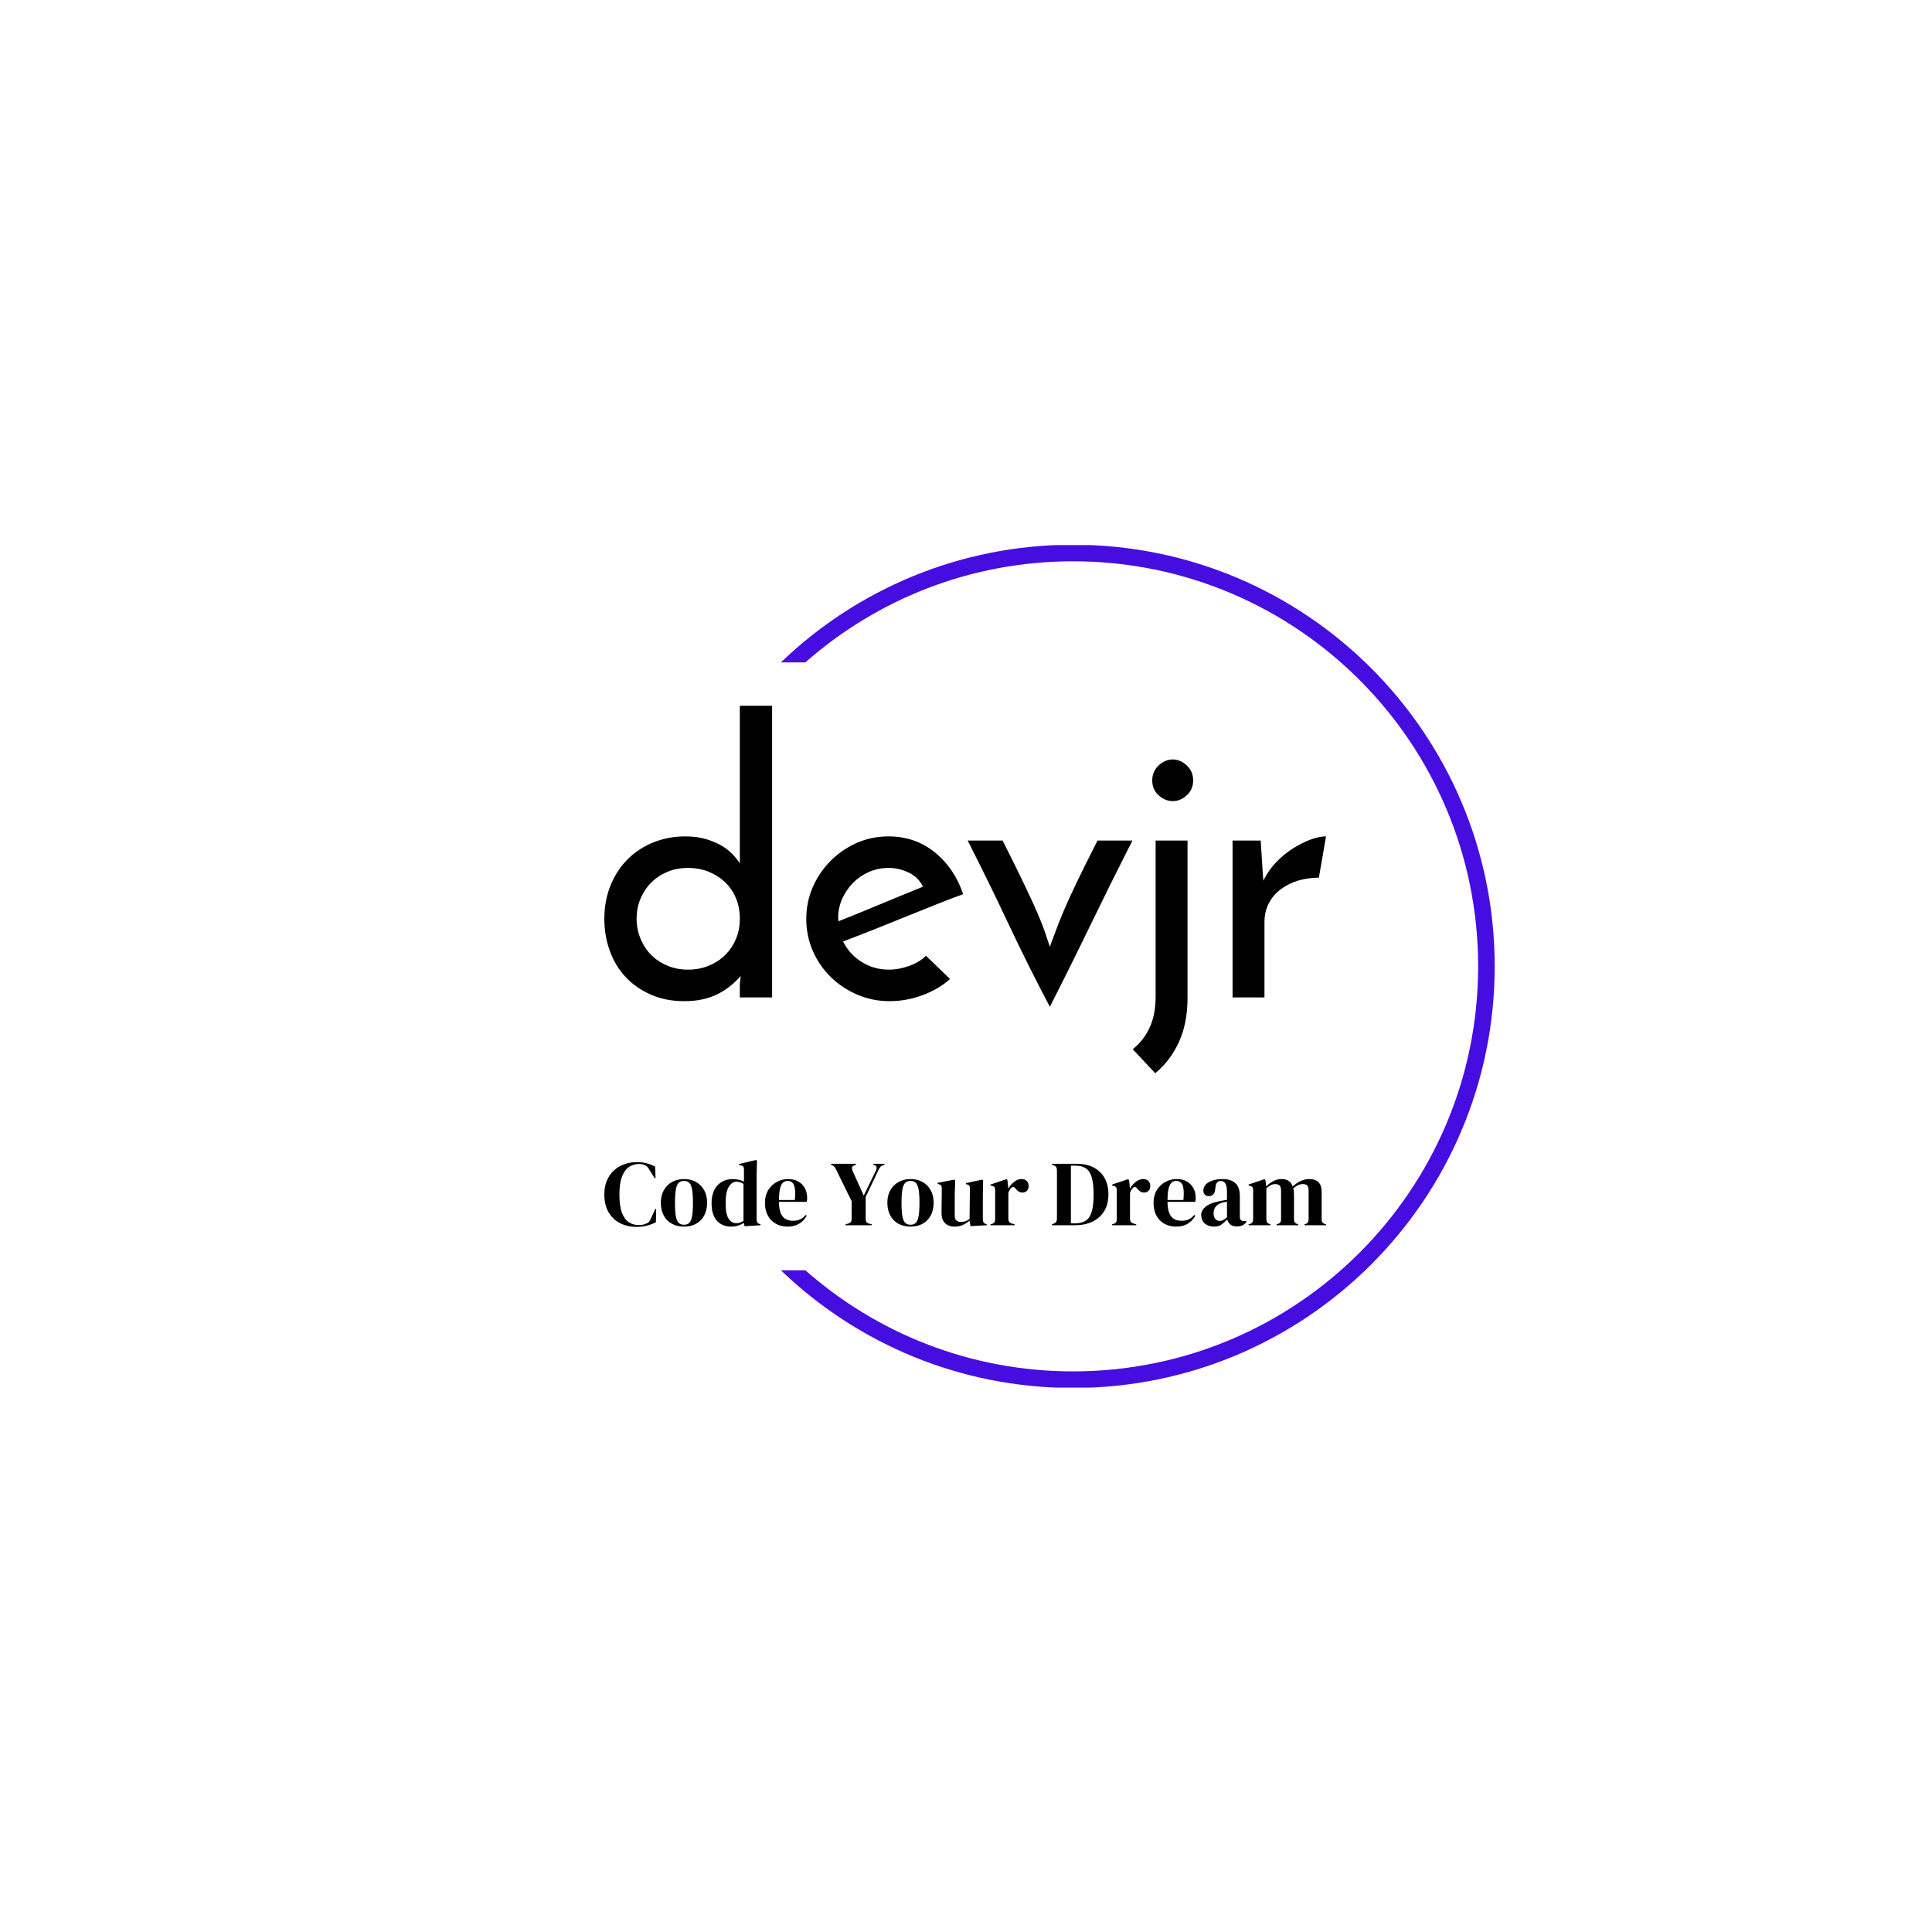 <svg xmlns="http://www.w3.org/2000/svg" version="1.1" xmlns:xlink="http://www.w3.org/1999/xlink" xmlns:svgjs="http://svgjs.dev/svgjs" width="1000" height="1000" viewBox="0 0 1000 1000"><rect width="1000" height="1000" fill="#ffffff"></rect><g transform="matrix(0.7,0,0,0.7,149.576,282.127)"><svg viewBox="0 0 396 247" data-background-color="#97c6f0" preserveAspectRatio="xMidYMid meet" height="623" width="1000" xmlns="http://www.w3.org/2000/svg" xmlns:xlink="http://www.w3.org/1999/xlink"><g id="tight-bounds" transform="matrix(1,0,0,1,0.24,-0.1)"><svg viewBox="0 0 395.52 247.2" height="247.2" width="395.52"><g><svg></svg></g><g><svg viewBox="0 0 395.52 247.2" height="247.2" width="395.52"><g transform="matrix(1,0,0,1,91.966,47.215)"><svg viewBox="0 0 211.588 152.77" height="152.77" width="211.588"><g><svg viewBox="0 0 211.588 152.77" height="152.77" width="211.588"><g><svg viewBox="0 0 244.431 176.483" height="152.77" width="211.588"><g><svg viewBox="0 0 244.431 176.483" height="176.483" width="244.431"><g><svg viewBox="0 0 244.431 176.483" height="176.483" width="244.431"><g><svg viewBox="0 0 244.431 124.44" height="124.44" width="244.431"><g transform="matrix(1,0,0,1,0,0)"><svg width="244.431" viewBox="1.6 -38.85 96.14 48.95" height="124.44" data-palette-color="#2f0a94"><path d="M1.6-10.45L1.6-10.45Q1.6-12.9 2.43-14.93 3.25-16.95 4.7-18.4 6.15-19.85 8.13-20.65 10.1-21.45 12.4-21.45L12.4-21.45Q13.95-21.45 15.18-21.08 16.4-20.7 17.28-20.18 18.15-19.65 18.75-19 19.35-18.35 19.65-17.85L19.65-17.85 19.65-38.85 23.95-38.85 23.95 0 19.65 0 19.65-1.55Q19.65-1.85 19.7-2.23 19.75-2.6 19.75-2.85L19.75-2.85Q19.25-2.25 18.57-1.68 17.9-1.1 17-0.6 16.1-0.1 14.93 0.2 13.75 0.5 12.25 0.5L12.25 0.5Q9.75 0.5 7.78-0.38 5.8-1.25 4.42-2.73 3.05-4.2 2.33-6.2 1.6-8.2 1.6-10.45ZM5.9-10.5L5.9-10.5Q5.9-9.05 6.43-7.8 6.95-6.55 7.85-5.65 8.75-4.75 10-4.23 11.25-3.7 12.75-3.7L12.75-3.7Q14.25-3.7 15.53-4.23 16.8-4.75 17.73-5.68 18.65-6.6 19.15-7.83 19.65-9.05 19.65-10.5L19.65-10.5Q19.65-11.95 19.15-13.18 18.65-14.4 17.73-15.3 16.8-16.2 15.53-16.73 14.25-17.25 12.75-17.25L12.75-17.25Q11.25-17.25 10-16.73 8.75-16.2 7.85-15.3 6.95-14.4 6.43-13.18 5.9-11.95 5.9-10.5ZM44.45-5.55L47.65-2.45Q46.15-1.1 44-0.3 41.85 0.5 39.6 0.5L39.6 0.5Q37.3 0.5 35.27-0.38 33.25-1.25 31.75-2.73 30.25-4.2 29.37-6.2 28.5-8.2 28.5-10.45L28.5-10.45Q28.5-12.7 29.37-14.7 30.25-16.7 31.75-18.2 33.25-19.7 35.22-20.58 37.2-21.45 39.45-21.45L39.45-21.45Q43-21.45 45.62-19.33 48.25-17.2 49.4-13.75L49.4-13.75Q47.85-13.2 45.85-12.4 43.85-11.6 41.7-10.73 39.55-9.85 37.4-9 35.25-8.15 33.4-7.45L33.4-7.45Q34.25-5.75 35.87-4.73 37.5-3.7 39.5-3.7L39.5-3.7Q40.85-3.7 42.22-4.2 43.6-4.7 44.45-5.55L44.45-5.55ZM44.05-14.75L44.05-14.75Q43.45-16 42.15-16.63 40.85-17.25 39.5-17.25L39.5-17.25Q38.05-17.25 36.82-16.7 35.6-16.15 34.7-15.23 33.8-14.3 33.27-13.1 32.75-11.9 32.75-10.65L32.75-10.65Q32.75-10.4 32.77-10.3 32.8-10.2 32.8-10.15L32.8-10.15Q34.1-10.65 35.62-11.28 37.15-11.9 38.65-12.53 40.15-13.15 41.55-13.73 42.95-14.3 44.05-14.75ZM60.95 1.25L60.95 1.25Q58-4.35 55.42-9.83 52.85-15.3 50-20.9L50-20.9 54.65-20.9Q56.45-17.35 57.52-15.1 58.6-12.85 59.25-11.35 59.9-9.85 60.25-8.83 60.6-7.8 60.95-6.75L60.95-6.75Q61.35-7.8 61.72-8.83 62.1-9.85 62.72-11.35 63.35-12.85 64.42-15.1 65.5-17.35 67.3-20.9L67.3-20.9 71.95-20.9Q69.1-15.3 66.45-9.83 63.8-4.35 60.95 1.25ZM74.99 10.1L74.99 10.1 71.99 6.9Q73.44 5.75 74.24 4.03 75.04 2.3 75.04-0.1L75.04-0.1 75.04-20.9 79.29-20.9 79.29 0.05Q79.29 3.45 78.14 5.95 76.99 8.45 74.99 10.1ZM74.59-28.9L74.59-28.9Q74.59-30.1 75.44-30.9 76.29-31.7 77.34-31.7L77.34-31.7Q78.34-31.7 79.19-30.9 80.04-30.1 80.04-28.9L80.04-28.9Q80.04-27.7 79.19-26.93 78.34-26.15 77.34-26.15L77.34-26.15Q76.29-26.15 75.44-26.93 74.59-27.7 74.59-28.9ZM97.74-21.45L96.79-15.95Q95.39-15.95 94.09-15.58 92.79-15.2 91.77-14.45 90.74-13.7 90.14-12.58 89.54-11.45 89.54-10L89.54-10 89.54 0 85.29 0 85.29-20.9 89.04-20.9Q89.14-19.35 89.22-18.07 89.29-16.8 89.39-15.55L89.39-15.55Q90.04-16.9 91.09-18 92.14-19.1 93.34-19.85 94.54-20.6 95.69-21.03 96.84-21.45 97.74-21.45L97.74-21.45Z" opacity="1" transform="matrix(1,0,0,1,0,0)" fill="#000000" class="undefined-text-0" data-fill-palette-color="primary" id="text-0"></path></svg></g></svg></g><g transform="matrix(1,0,0,1,0,153.817)"><svg viewBox="0 0 244.431 22.665" height="22.665" width="244.431"><g transform="matrix(1,0,0,1,0,0)"><svg width="244.431" viewBox="1 -35.05 387.67 35.95" height="22.665" data-palette-color="#28048c"><path d="M18.3 0.9L18.3 0.9Q13.45 0.9 9.53-1.07 5.6-3.05 3.3-6.95 1-10.85 1-16.5L1-16.5Q1-20.8 2.4-24.05 3.8-27.3 6.23-29.5 8.65-31.7 11.83-32.8 15-33.9 18.55-33.9L18.55-33.9Q21.4-33.9 23.8-33.25 26.2-32.6 28.3-31.45L28.3-31.45 28.5-25.3 28-25.3 25.5-29.3Q25-30.25 24.4-31.03 23.8-31.8 22.9-32.2L22.9-32.2Q22.15-32.55 21.43-32.73 20.7-32.9 19.6-32.9L19.6-32.9Q16.7-32.9 14.33-31.35 11.95-29.8 10.53-26.23 9.1-22.65 9.1-16.45L9.1-16.45Q9.1-10.3 10.45-6.73 11.8-3.15 14.13-1.63 16.45-0.1 19.35-0.1L19.35-0.1Q20.95-0.1 21.9-0.33 22.85-0.55 23.8-1L23.8-1Q24.75-1.4 25.25-2.18 25.75-2.95 26.15-3.85L26.15-3.85 28.35-8.75 28.85-8.75 28.7-1.6Q26.6-0.5 24 0.2 21.4 0.9 18.3 0.9ZM43.8 0.75L43.8 0.75Q40 0.75 37.2-0.83 34.4-2.4 32.87-5.3 31.35-8.2 31.35-12.1L31.35-12.1Q31.35-16 32.97-18.85 34.6-21.7 37.42-23.25 40.25-24.8 43.8-24.8L43.8-24.8Q47.35-24.8 50.15-23.28 52.95-21.75 54.57-18.9 56.2-16.05 56.2-12.1L56.2-12.1Q56.2-8.15 54.67-5.28 53.15-2.4 50.37-0.83 47.6 0.75 43.8 0.75ZM43.8-0.25L43.8-0.25Q45.55-0.25 46.6-1.25 47.65-2.25 48.12-4.8 48.6-7.35 48.6-12L48.6-12Q48.6-16.7 48.12-19.25 47.65-21.8 46.6-22.8 45.55-23.8 43.8-23.8L43.8-23.8Q42.05-23.8 40.97-22.8 39.9-21.8 39.42-19.25 38.95-16.7 38.95-12L38.95-12Q38.95-7.35 39.42-4.8 39.9-2.25 40.97-1.25 42.05-0.25 43.8-0.25ZM69 0.75L69 0.75Q66.05 0.75 63.7-0.58 61.35-1.9 59.97-4.67 58.6-7.45 58.6-11.8L58.6-11.8Q58.6-16.2 60.15-19.07 61.7-21.95 64.25-23.38 66.8-24.8 69.8-24.8L69.8-24.8Q71.55-24.8 73.15-24.45 74.75-24.1 76-23.4L76-23.4 76-29.9Q76-30.95 75.67-31.45 75.34-31.95 74.3-32.15L74.3-32.15 73.34-32.35 73.34-32.85 82.45-35.05 83-34.6 82.8-27.6 82.8-3.15Q82.8-2.15 83.15-1.53 83.5-0.9 84.45-0.65L84.45-0.65 84.9-0.5 84.9 0 76.34 0.55 75.9-1.25Q74.55-0.35 72.82 0.2 71.09 0.75 69 0.75ZM71.9-1.1L71.9-1.1Q74-1.1 75.75-2.35L75.75-2.35 75.75-22.2Q73.9-23.4 71.95-23.4L71.95-23.4Q69.55-23.4 67.84-20.63 66.15-17.85 66.15-11.9L66.15-11.9Q66.15-5.95 67.75-3.53 69.34-1.1 71.9-1.1ZM99.64-24.8L99.64-24.8Q102.89-24.8 105.19-23.48 107.49-22.15 108.72-19.88 109.94-17.6 109.94-14.7L109.94-14.7Q109.94-14.15 109.89-13.58 109.84-13 109.69-12.55L109.69-12.55 94.79-12.55Q94.84-7.15 96.72-4.78 98.59-2.4 102.29-2.4L102.29-2.4Q104.79-2.4 106.34-3.2 107.89-4 109.24-5.55L109.24-5.55 109.74-5.1Q108.19-2.35 105.62-0.8 103.04 0.75 99.44 0.75L99.44 0.75Q95.89 0.75 93.14-0.78 90.39-2.3 88.84-5.15 87.29-8 87.29-11.95L87.29-11.95Q87.29-16.05 89.09-18.93 90.89-21.8 93.72-23.3 96.54-24.8 99.64-24.8ZM99.49-23.8L99.49-23.8Q98.04-23.8 97.02-22.93 95.99-22.05 95.42-19.83 94.84-17.6 94.79-13.55L94.79-13.55 103.34-13.55Q103.84-19 102.94-21.4 102.04-23.8 99.49-23.8ZM144.64 0L130.59 0 130.59-0.5 132.09-0.9Q133.84-1.4 133.84-3.4L133.84-3.4 133.84-12.9 125.59-29.7Q125.14-30.7 124.76-31.2 124.39-31.7 123.64-32.05L123.64-32.05 122.74-32.5 122.74-33 136.14-33 136.14-32.5 135.24-32.15Q134.14-31.7 134.04-30.93 133.94-30.15 134.44-29L134.44-29 140.34-15.9 146.94-29.5Q147.34-30.3 147.26-31.15 147.19-32 146.19-32.25L146.19-32.25 145.49-32.5 145.49-33 151.49-33 151.49-32.5 150.54-32.15Q149.59-31.8 149.14-31.18 148.69-30.55 148.24-29.6L148.24-29.6 141.39-15.2 141.39-3.4Q141.39-2.4 141.76-1.78 142.14-1.15 143.09-0.9L143.09-0.9 144.64-0.5 144.64 0ZM165.49 0.75L165.49 0.75Q161.69 0.75 158.89-0.83 156.09-2.4 154.56-5.3 153.03-8.2 153.03-12.1L153.03-12.1Q153.03-16 154.66-18.85 156.28-21.7 159.11-23.25 161.94-24.8 165.49-24.8L165.49-24.8Q169.03-24.8 171.84-23.28 174.64-21.75 176.26-18.9 177.89-16.05 177.89-12.1L177.89-12.1Q177.89-8.15 176.36-5.28 174.84-2.4 172.06-0.83 169.28 0.75 165.49 0.75ZM165.49-0.25L165.49-0.25Q167.24-0.25 168.28-1.25 169.34-2.25 169.81-4.8 170.28-7.35 170.28-12L170.28-12Q170.28-16.7 169.81-19.25 169.34-21.8 168.28-22.8 167.24-23.8 165.49-23.8L165.49-23.8Q163.74-23.8 162.66-22.8 161.59-21.8 161.11-19.25 160.64-16.7 160.64-12L160.64-12Q160.64-7.35 161.11-4.8 161.59-2.25 162.66-1.25 163.74-0.25 165.49-0.25ZM189.13 0.75L189.13 0.75Q187.18 0.75 185.56 0 183.93-0.75 183.01-2.43 182.08-4.1 182.13-6.85L182.13-6.85 182.28-19.7Q182.28-20.85 181.88-21.35 181.48-21.85 180.63-22.05L180.63-22.05 180.03-22.25 180.03-22.75 188.98-24.5 189.48-24 189.23-16.9 189.23-4.85Q189.23-3.25 190.16-2.5 191.08-1.75 192.48-1.75L192.48-1.75Q193.88-1.75 194.98-2.15 196.08-2.55 197.18-3.35L197.18-3.35 197.38-19.65Q197.38-20.8 197.03-21.28 196.68-21.75 195.73-21.95L195.73-21.95 195.23-22.1 195.23-22.6 203.98-24.5 204.48-24 204.33-16.9 204.33-3.35Q204.33-2.25 204.63-1.65 204.93-1.05 205.93-0.65L205.93-0.65 206.43-0.5 206.43 0 197.68 0.5 197.23-2.45Q195.58-1.1 193.66-0.18 191.73 0.75 189.13 0.75ZM221.38 0L208.43 0 208.43-0.5 209.18-0.7Q210.18-1 210.56-1.6 210.93-2.2 210.93-3.15L210.93-3.15 210.93-18.8Q210.93-19.9 210.56-20.43 210.18-20.95 209.18-21.15L209.18-21.15 208.43-21.35 208.43-21.85 217.03-24.75 217.53-24.25 217.98-19.95 217.98-19.55Q218.68-20.95 219.81-22.13 220.93-23.3 222.31-24.05 223.68-24.8 225.03-24.8L225.03-24.8Q226.93-24.8 227.93-23.75 228.93-22.7 228.93-21.1L228.93-21.1Q228.93-19.4 227.96-18.48 226.98-17.55 225.63-17.55L225.63-17.55Q223.53-17.55 221.93-19.65L221.93-19.65 221.83-19.75Q221.33-20.45 220.68-20.53 220.03-20.6 219.48-19.9L219.48-19.9Q218.98-19.45 218.66-18.82 218.33-18.2 218.03-17.4L218.03-17.4 218.03-3.45Q218.03-1.45 219.78-0.95L219.78-0.95 221.38-0.5 221.38 0ZM253.78 0L241.48 0 241.48-0.5 242.53-0.9Q244.13-1.55 244.13-3.45L244.13-3.45 244.13-29.55Q244.13-31.55 242.53-32.1L242.53-32.1 241.48-32.5 241.48-33 254.68-33Q259.98-33 263.8-31.03 267.63-29.05 269.7-25.38 271.78-21.7 271.78-16.55L271.78-16.55Q271.78-11.3 269.53-7.6 267.28-3.9 263.25-1.95 259.23 0 253.78 0L253.78 0ZM251.63-32L251.63-1 253.78-1Q257.38-1 259.58-2.43 261.78-3.85 262.8-7.23 263.83-10.6 263.83-16.5L263.83-16.5Q263.83-22.4 262.8-25.78 261.78-29.15 259.63-30.58 257.48-32 253.98-32L253.98-32 251.63-32ZM286.72 0L273.77 0 273.77-0.5 274.52-0.7Q275.52-1 275.9-1.6 276.27-2.2 276.27-3.15L276.27-3.15 276.27-18.8Q276.27-19.9 275.9-20.43 275.52-20.95 274.52-21.15L274.52-21.15 273.77-21.35 273.77-21.85 282.37-24.75 282.87-24.25 283.32-19.95 283.32-19.55Q284.02-20.95 285.15-22.13 286.27-23.3 287.65-24.05 289.02-24.8 290.37-24.8L290.37-24.8Q292.27-24.8 293.27-23.75 294.27-22.7 294.27-21.1L294.27-21.1Q294.27-19.4 293.3-18.48 292.32-17.55 290.97-17.55L290.97-17.55Q288.87-17.55 287.27-19.65L287.27-19.65 287.17-19.75Q286.67-20.45 286.02-20.53 285.37-20.6 284.82-19.9L284.82-19.9Q284.32-19.45 284-18.82 283.67-18.2 283.37-17.4L283.37-17.4 283.37-3.45Q283.37-1.45 285.12-0.95L285.12-0.95 286.72-0.5 286.72 0ZM308.37-24.8L308.37-24.8Q311.62-24.8 313.92-23.48 316.22-22.15 317.45-19.88 318.67-17.6 318.67-14.7L318.67-14.7Q318.67-14.15 318.62-13.58 318.57-13 318.42-12.55L318.42-12.55 303.52-12.55Q303.57-7.15 305.45-4.78 307.32-2.4 311.02-2.4L311.02-2.4Q313.52-2.4 315.07-3.2 316.62-4 317.97-5.55L317.97-5.55 318.47-5.1Q316.92-2.35 314.35-0.8 311.77 0.75 308.17 0.75L308.17 0.75Q304.62 0.75 301.87-0.78 299.12-2.3 297.57-5.15 296.02-8 296.02-11.95L296.02-11.95Q296.02-16.05 297.82-18.93 299.62-21.8 302.45-23.3 305.27-24.8 308.37-24.8ZM308.22-23.8L308.22-23.8Q306.77-23.8 305.75-22.93 304.72-22.05 304.15-19.83 303.57-17.6 303.52-13.55L303.52-13.55 312.07-13.55Q312.57-19 311.67-21.4 310.77-23.8 308.22-23.8ZM328.47 0.75L328.47 0.75Q325.57 0.75 323.59-0.9 321.62-2.55 321.62-5.65L321.62-5.65Q321.62-8 324.02-9.98 326.42-11.95 331.57-12.95L331.57-12.95Q332.37-13.1 333.37-13.28 334.37-13.45 335.47-13.65L335.47-13.65 335.47-17.6Q335.47-21 334.64-22.38 333.82-23.75 332.07-23.75L332.07-23.75Q330.87-23.75 330.17-22.98 329.47-22.2 329.27-20.3L329.27-20.3 329.17-19.75Q329.07-17.6 328.12-16.6 327.17-15.6 325.77-15.6L325.77-15.6Q324.47-15.6 323.62-16.4 322.77-17.2 322.77-18.55L322.77-18.55Q322.77-20.6 324.19-22 325.62-23.4 327.97-24.1 330.32-24.8 333.07-24.8L333.07-24.8Q337.52-24.8 339.94-22.63 342.37-20.45 342.37-15.55L342.37-15.55 342.37-4.5Q342.37-2.25 344.47-2.25L344.47-2.25 345.57-2.25 346.02-1.85Q345.07-0.65 343.94 0 342.82 0.65 340.77 0.65L340.77 0.65Q338.57 0.65 337.29-0.38 336.02-1.4 335.62-3.1L335.62-3.1Q334.12-1.5 332.54-0.38 330.97 0.75 328.47 0.75ZM331.52-2.3L331.52-2.3Q332.52-2.3 333.39-2.78 334.27-3.25 335.47-4.25L335.47-4.25 335.47-12.65Q334.97-12.55 334.47-12.45 333.97-12.35 333.32-12.25L333.32-12.25Q331.02-11.65 329.64-10.23 328.27-8.8 328.27-6.4L328.27-6.4Q328.27-4.35 329.22-3.33 330.17-2.3 331.52-2.3ZM358.82 0L347.07 0 347.07-0.5 347.77-0.7Q348.72-0.95 349.09-1.55 349.47-2.15 349.52-3.15L349.52-3.15 349.52-18.8Q349.52-19.9 349.17-20.43 348.82-20.95 347.82-21.15L347.82-21.15 347.07-21.35 347.07-21.85 355.62-24.75 356.12-24.25 356.52-20.85Q358.17-22.5 360.29-23.65 362.42-24.8 364.72-24.8L364.72-24.8Q367.12-24.8 368.57-23.83 370.02-22.85 370.77-20.8L370.77-20.8Q372.72-22.65 374.99-23.73 377.27-24.8 379.42-24.8L379.42-24.8Q382.97-24.8 384.64-23.1 386.32-21.4 386.32-17.75L386.32-17.75 386.32-3.1Q386.32-1.15 388.12-0.65L388.12-0.65 388.67-0.5 388.67 0 377.12 0 377.12-0.5 377.62-0.65Q378.57-0.95 378.94-1.55 379.32-2.15 379.32-3.15L379.32-3.15 379.32-18.45Q379.32-20.55 378.57-21.33 377.82-22.1 376.17-22.1L376.17-22.1Q374.87-22.1 373.64-21.53 372.42-20.95 371.07-19.8L371.07-19.8Q371.32-19 371.39-18.05 371.47-17.1 371.47-16.05L371.47-16.05 371.47-3.1Q371.52-1.15 373.27-0.65L373.27-0.65 373.72-0.5 373.72 0 362.12 0 362.12-0.5 362.82-0.7Q363.77-1 364.14-1.58 364.52-2.15 364.52-3.15L364.52-3.15 364.52-18.4Q364.52-20.4 363.79-21.25 363.07-22.1 361.32-22.1L361.32-22.1Q360.17-22.1 359.02-21.53 357.87-20.95 356.62-19.85L356.62-19.85 356.62-3.1Q356.62-1.15 358.37-0.65L358.37-0.65 358.82-0.5 358.82 0Z" opacity="1" transform="matrix(1,0,0,1,0,0)" fill="#000000" class="undefined-text-1" data-fill-palette-color="secondary" id="text-1"></path></svg></g></svg></g></svg></g></svg></g></svg></g></svg></g></svg></g><g><path d="M229.394 0c68.262 0 123.6 55.338 123.6 123.6 0 68.262-55.338 123.6-123.6 123.6-33.257 0-63.447-13.135-85.663-34.5h7.168c20.926 18.45 48.403 29.643 78.495 29.643 65.58 0 118.743-53.163 118.743-118.743 0-65.58-53.163-118.743-118.743-118.743-30.091 0-57.568 11.193-78.495 29.643l-7.168 0c22.217-21.365 52.406-34.5 85.663-34.5z" fill="#460de0" stroke="transparent" data-fill-palette-color="tertiary"></path></g></svg></g><defs></defs></svg><rect width="395.52" height="247.2" fill="none" stroke="none" visibility="hidden"></rect></g></svg></g></svg>
